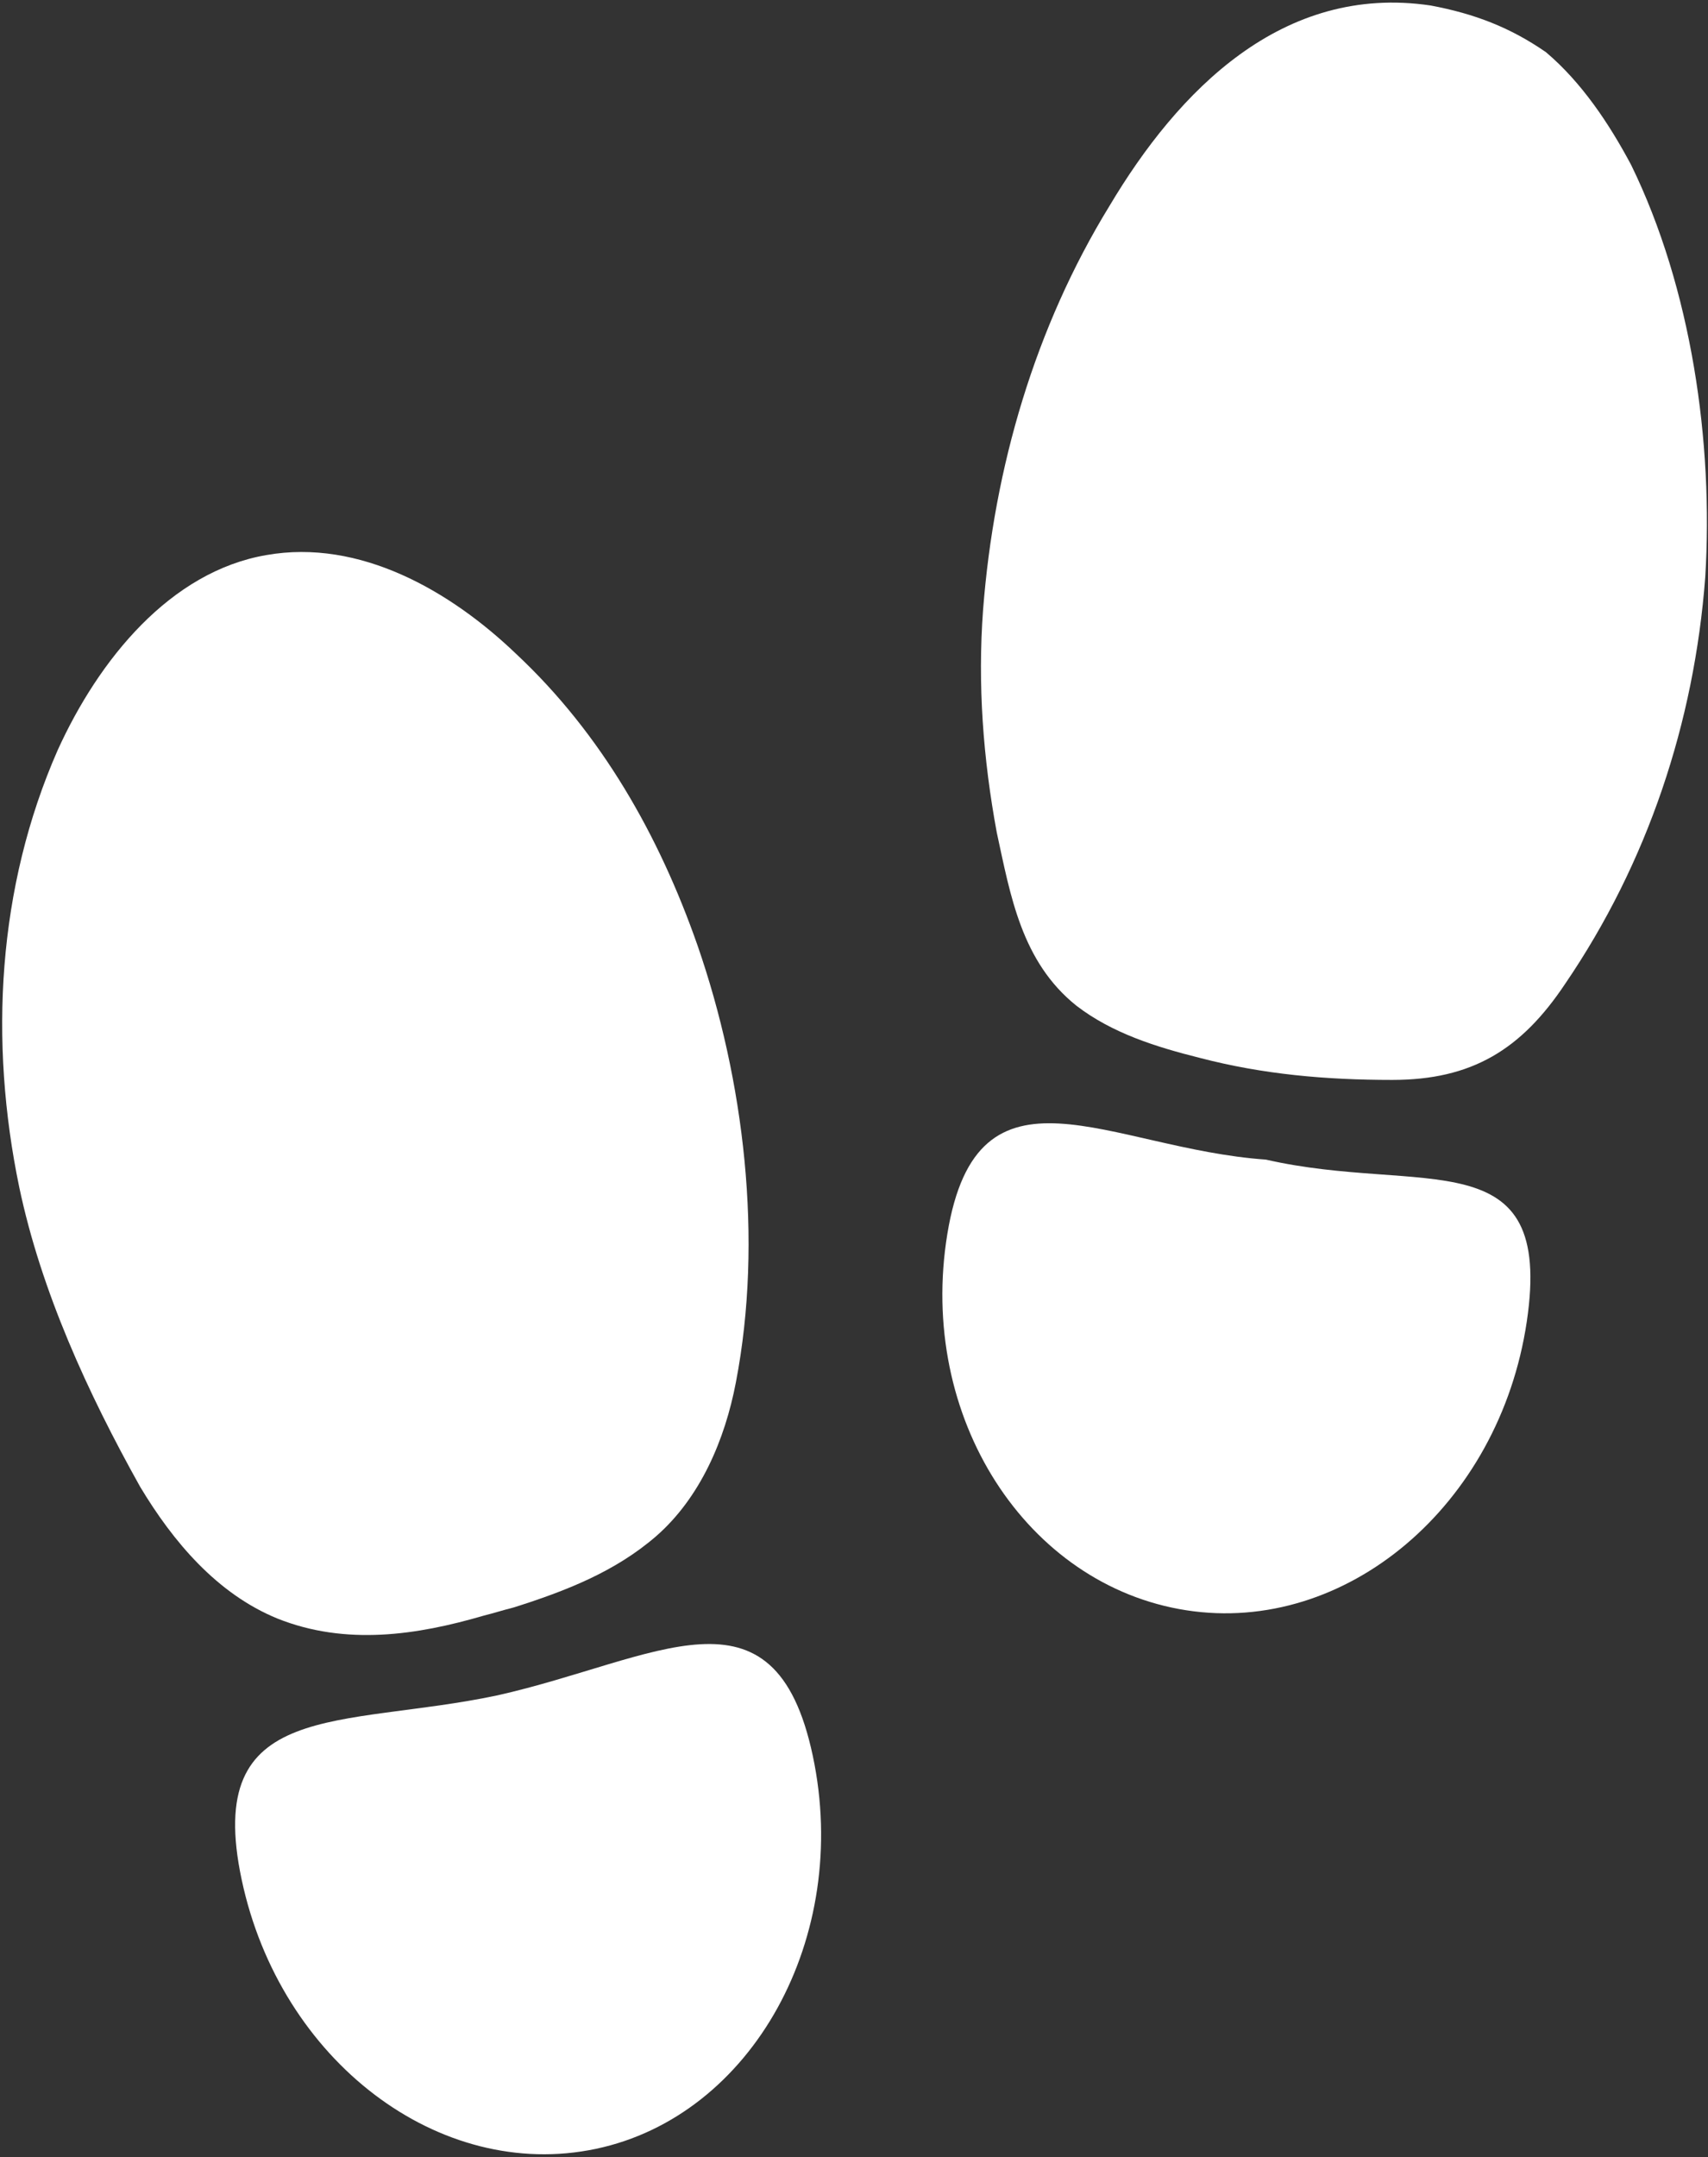 <svg xmlns="http://www.w3.org/2000/svg" xmlns:xlink="http://www.w3.org/1999/xlink" version="1.1" x="0px" y="0px" viewBox="19 10.5 62.2 78.5" style="enable-background:new 0 0 100 100;" xml:space="preserve"><rect x="19" y="10.5" width="62.2" height="78.5" fill="#333333" stroke="none"/><g><path fill="#fff" d="M37.1,72.2c-5.7,1.2-10.7,0.1-9.3,6.7c1.4,6.6,7.2,11,12.9,9.8S50,81,48.6,74.4C47.2,67.8,42.9,70.9,37.1,72.2z"/><path fill="#fff" d="M36.6,69.3c0.4-0.1,0.7-0.2,1.1-0.3c1.9-0.6,3.7-1.3,5.2-2.6c1.6-1.4,2.5-3.5,2.9-5.6c1-5.2,0.3-11-1.4-15.9   c-1.4-4-3.5-7.7-6.6-10.6c-2.4-2.3-5.7-4.2-9.1-3.6c-3.5,0.6-6.1,3.8-7.6,7.1c-2.2,5-2.5,10.6-1.4,15.9c0.8,3.8,2.5,7.5,4.4,10.9   c1.2,2,2.8,3.9,5,4.8C31.6,70.4,34.2,70,36.6,69.3z"/><path fill="#fff" d="M65.1,52.7c-5.7-0.4-10.5-4-11.6,2.7s2.9,12.8,8.7,13.7C68,70,73.6,65.3,74.6,58.6C75.6,51.9,70.8,54,65.1,52.7z"/><path fill="#fff" d="M71.1,10.7c-5.4-0.8-9.2,3.1-11.7,7.3c-2.7,4.4-4.2,9.5-4.6,14.7c-0.2,2.7,0,5.4,0.5,8.1c0.5,2.3,0.9,4.7,2.9,6.3   c1.3,1,2.9,1.5,4.5,1.9c2.3,0.6,4.6,0.8,7,0.8c2.9,0,4.7-1.1,6.3-3.5c3-4.4,4.7-9.5,5.1-14.8c0.3-4.9-0.5-10.5-2.7-15   c-0.8-1.5-1.8-3-3.1-4.1C74,11.5,72.7,11,71.1,10.7z"/></g></svg>
